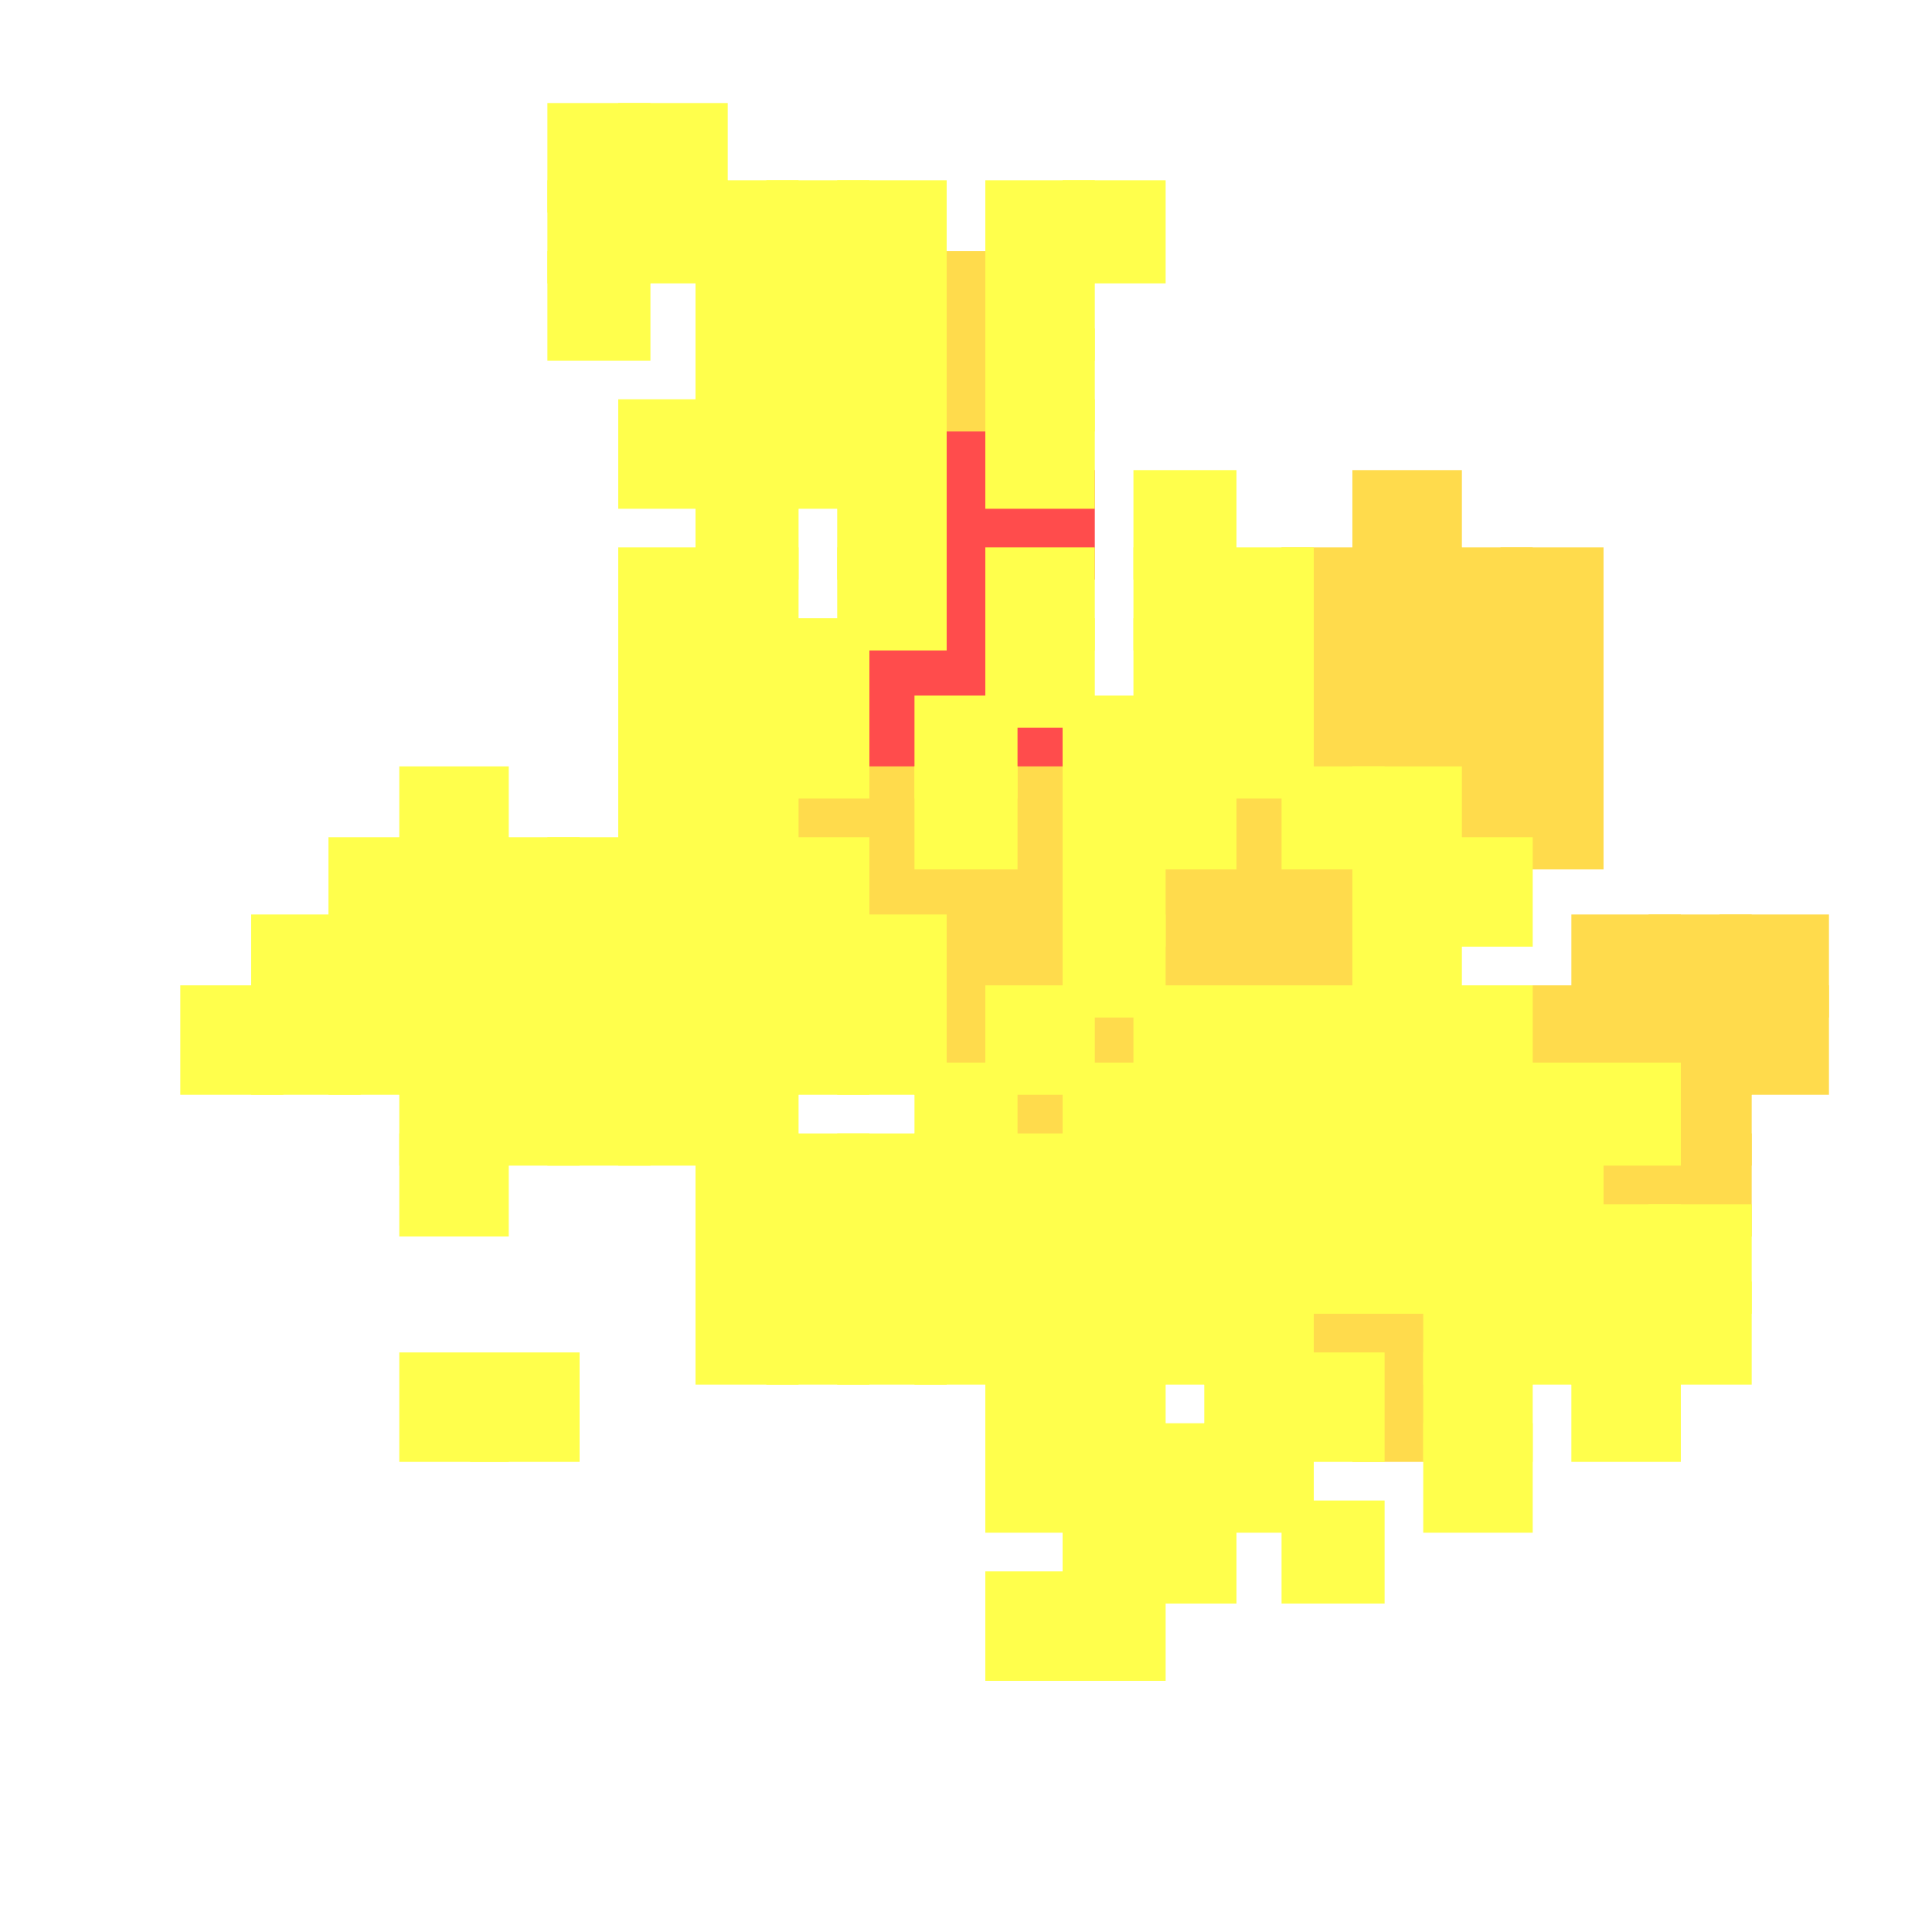 <?xml version="1.0" encoding="utf-8"?>
<svg xmlns="http://www.w3.org/2000/svg" width="300" height="300" viewBox="0 0 300 300" class="creatureMap" style="position:absolute;">
    <defs>
        <filter id="blur" x="-30%" y="-30%" width="160%" height="160%">
            <feGaussianBlur stdDeviation="3" />
        </filter>
        <pattern id="pattern-untameable" width="10" height="10" patternTransform="rotate(135)" patternUnits="userSpaceOnUse">'
            <rect width="4" height="10" fill="black"></rect>
        </pattern>
        <filter id="groupStroke">
            <feFlood result="outsideColor" flood-color="black"/>
            <feMorphology in="SourceAlpha" operator="dilate" radius="2"/>
            <feComposite result="strokeoutline1" in="outsideColor" operator="in"/>
            <feComposite result="strokeoutline2" in="strokeoutline1" in2="SourceAlpha" operator="out"/>
            <feGaussianBlur in="strokeoutline2" result="strokeblur" stdDeviation="1"/>
        </filter>
        <style>
            .spawningMap-very-common { fill: #0F0; }
            .spawningMap-common { fill: #B2FF00; }
            .spawningMap-uncommon { fill: #FF0; }
            .spawningMap-very-uncommon { fill: #FC0; }
            .spawningMap-rare { fill: #F60; }
            .spawningMap-very-rare { fill: #F00; }
            .spawning-map-point { stroke:black; stroke-width:1; }
        </style>
    </defs>

<g filter="url(#blur)" opacity="0.7">
<g class="spawningMap-very-rare">
<rect x="142" y="62" width="16" height="17" />
<rect x="142" y="73" width="16" height="17" />
<rect x="153" y="73" width="17" height="17" />
<rect x="142" y="85" width="16" height="16" />
<rect x="130" y="96" width="17" height="17" />
<rect x="142" y="96" width="16" height="17" />
<rect x="130" y="108" width="17" height="16" />
<rect x="153" y="108" width="17" height="16" />
</g>
<g class="spawningMap-very-uncommon">
<rect x="210" y="73" width="17" height="17" />
<rect x="199" y="85" width="16" height="16" />
<rect x="210" y="85" width="17" height="16" />
<rect x="221" y="85" width="17" height="16" />
<rect x="199" y="96" width="16" height="17" />
<rect x="210" y="96" width="17" height="17" />
<rect x="221" y="96" width="17" height="17" />
<rect x="199" y="108" width="16" height="16" />
<rect x="210" y="108" width="17" height="16" />
<rect x="221" y="108" width="17" height="16" />
<rect x="233" y="85" width="16" height="16" />
<rect x="233" y="96" width="16" height="17" />
<rect x="233" y="108" width="16" height="16" />
<rect x="119" y="119" width="16" height="16" />
<rect x="130" y="119" width="17" height="16" />
<rect x="153" y="119" width="17" height="16" />
<rect x="130" y="130" width="17" height="17" />
<rect x="142" y="130" width="16" height="17" />
<rect x="153" y="130" width="17" height="17" />
<rect x="142" y="142" width="16" height="16" />
<rect x="153" y="142" width="17" height="16" />
<rect x="142" y="153" width="16" height="17" />
<rect x="165" y="153" width="16" height="17" />
<rect x="153" y="165" width="17" height="16" />
<rect x="187" y="119" width="17" height="16" />
<rect x="221" y="119" width="17" height="16" />
<rect x="176" y="130" width="16" height="17" />
<rect x="187" y="130" width="17" height="17" />
<rect x="199" y="130" width="16" height="17" />
<rect x="176" y="142" width="16" height="16" />
<rect x="187" y="142" width="17" height="16" />
<rect x="199" y="142" width="16" height="16" />
<rect x="233" y="119" width="16" height="16" />
<rect x="244" y="142" width="17" height="16" />
<rect x="256" y="142" width="16" height="16" />
<rect x="267" y="142" width="17" height="16" />
<rect x="233" y="153" width="16" height="17" />
<rect x="244" y="153" width="17" height="17" />
<rect x="256" y="153" width="16" height="17" />
<rect x="267" y="153" width="17" height="17" />
<rect x="256" y="165" width="16" height="16" />
<rect x="199" y="199" width="16" height="16" />
<rect x="210" y="199" width="17" height="16" />
<rect x="210" y="210" width="17" height="17" />
<rect x="244" y="176" width="17" height="16" />
<rect x="256" y="176" width="16" height="16" />
<rect x="142" y="39" width="16" height="17" />
<rect x="142" y="51" width="16" height="16" />
</g>
<g class="spawningMap-uncommon">
<rect x="96" y="62" width="17" height="17" />
<rect x="108" y="62" width="16" height="17" />
<rect x="108" y="73" width="16" height="17" />
<rect x="96" y="85" width="17" height="16" />
<rect x="108" y="85" width="16" height="16" />
<rect x="96" y="96" width="17" height="17" />
<rect x="108" y="96" width="16" height="17" />
<rect x="96" y="108" width="17" height="16" />
<rect x="108" y="108" width="16" height="16" />
<rect x="119" y="62" width="16" height="17" />
<rect x="130" y="62" width="17" height="17" />
<rect x="153" y="62" width="17" height="17" />
<rect x="130" y="73" width="17" height="17" />
<rect x="130" y="85" width="17" height="16" />
<rect x="153" y="85" width="17" height="16" />
<rect x="119" y="96" width="16" height="17" />
<rect x="153" y="96" width="17" height="17" />
<rect x="119" y="108" width="16" height="16" />
<rect x="142" y="108" width="16" height="16" />
<rect x="165" y="108" width="16" height="16" />
<rect x="176" y="73" width="16" height="17" />
<rect x="176" y="85" width="16" height="16" />
<rect x="187" y="85" width="17" height="16" />
<rect x="176" y="96" width="16" height="17" />
<rect x="187" y="96" width="17" height="17" />
<rect x="176" y="108" width="16" height="16" />
<rect x="187" y="108" width="17" height="16" />
<rect x="51" y="130" width="16" height="17" />
<rect x="39" y="142" width="17" height="16" />
<rect x="51" y="142" width="16" height="16" />
<rect x="28" y="153" width="16" height="17" />
<rect x="39" y="153" width="17" height="17" />
<rect x="51" y="153" width="16" height="17" />
<rect x="62" y="119" width="17" height="16" />
<rect x="96" y="119" width="17" height="16" />
<rect x="108" y="119" width="16" height="16" />
<rect x="62" y="130" width="17" height="17" />
<rect x="73" y="130" width="17" height="17" />
<rect x="85" y="130" width="16" height="17" />
<rect x="96" y="130" width="17" height="17" />
<rect x="108" y="130" width="16" height="17" />
<rect x="62" y="142" width="17" height="16" />
<rect x="73" y="142" width="17" height="16" />
<rect x="85" y="142" width="16" height="16" />
<rect x="96" y="142" width="17" height="16" />
<rect x="108" y="142" width="16" height="16" />
<rect x="62" y="153" width="17" height="17" />
<rect x="73" y="153" width="17" height="17" />
<rect x="85" y="153" width="16" height="17" />
<rect x="96" y="153" width="17" height="17" />
<rect x="108" y="153" width="16" height="17" />
<rect x="62" y="165" width="17" height="16" />
<rect x="73" y="165" width="17" height="16" />
<rect x="85" y="165" width="16" height="16" />
<rect x="96" y="165" width="17" height="16" />
<rect x="108" y="165" width="16" height="16" />
<rect x="142" y="119" width="16" height="16" />
<rect x="165" y="119" width="16" height="16" />
<rect x="119" y="130" width="16" height="17" />
<rect x="165" y="130" width="16" height="17" />
<rect x="119" y="142" width="16" height="16" />
<rect x="130" y="142" width="17" height="16" />
<rect x="165" y="142" width="16" height="16" />
<rect x="119" y="153" width="16" height="17" />
<rect x="130" y="153" width="17" height="17" />
<rect x="153" y="153" width="17" height="17" />
<rect x="142" y="165" width="16" height="16" />
<rect x="165" y="165" width="16" height="16" />
<rect x="176" y="119" width="16" height="16" />
<rect x="199" y="119" width="16" height="16" />
<rect x="210" y="119" width="17" height="16" />
<rect x="210" y="130" width="17" height="17" />
<rect x="221" y="130" width="17" height="17" />
<rect x="210" y="142" width="17" height="16" />
<rect x="176" y="153" width="16" height="17" />
<rect x="187" y="153" width="17" height="17" />
<rect x="199" y="153" width="16" height="17" />
<rect x="210" y="153" width="17" height="17" />
<rect x="221" y="153" width="17" height="17" />
<rect x="176" y="165" width="16" height="16" />
<rect x="187" y="165" width="17" height="16" />
<rect x="199" y="165" width="16" height="16" />
<rect x="210" y="165" width="17" height="16" />
<rect x="221" y="165" width="17" height="16" />
<rect x="233" y="165" width="16" height="16" />
<rect x="244" y="165" width="17" height="16" />
<rect x="62" y="176" width="17" height="16" />
<rect x="108" y="176" width="16" height="16" />
<rect x="108" y="187" width="16" height="17" />
<rect x="108" y="199" width="16" height="16" />
<rect x="62" y="210" width="17" height="17" />
<rect x="73" y="210" width="17" height="17" />
<rect x="119" y="176" width="16" height="16" />
<rect x="130" y="176" width="17" height="16" />
<rect x="142" y="176" width="16" height="16" />
<rect x="153" y="176" width="17" height="16" />
<rect x="165" y="176" width="16" height="16" />
<rect x="119" y="187" width="16" height="17" />
<rect x="130" y="187" width="17" height="17" />
<rect x="142" y="187" width="16" height="17" />
<rect x="153" y="187" width="17" height="17" />
<rect x="165" y="187" width="16" height="17" />
<rect x="119" y="199" width="16" height="16" />
<rect x="130" y="199" width="17" height="16" />
<rect x="142" y="199" width="16" height="16" />
<rect x="153" y="199" width="17" height="16" />
<rect x="165" y="199" width="16" height="16" />
<rect x="153" y="210" width="17" height="17" />
<rect x="165" y="210" width="16" height="17" />
<rect x="153" y="221" width="17" height="17" />
<rect x="165" y="221" width="16" height="17" />
<rect x="176" y="176" width="16" height="16" />
<rect x="187" y="176" width="17" height="16" />
<rect x="199" y="176" width="16" height="16" />
<rect x="210" y="176" width="17" height="16" />
<rect x="221" y="176" width="17" height="16" />
<rect x="176" y="187" width="16" height="17" />
<rect x="187" y="187" width="17" height="17" />
<rect x="199" y="187" width="16" height="17" />
<rect x="210" y="187" width="17" height="17" />
<rect x="221" y="187" width="17" height="17" />
<rect x="176" y="199" width="16" height="16" />
<rect x="187" y="199" width="17" height="16" />
<rect x="221" y="199" width="17" height="16" />
<rect x="187" y="210" width="17" height="17" />
<rect x="199" y="210" width="16" height="17" />
<rect x="221" y="210" width="17" height="17" />
<rect x="176" y="221" width="16" height="17" />
<rect x="187" y="221" width="17" height="17" />
<rect x="221" y="221" width="17" height="17" />
<rect x="233" y="176" width="16" height="16" />
<rect x="233" y="187" width="16" height="17" />
<rect x="244" y="187" width="17" height="17" />
<rect x="256" y="187" width="16" height="17" />
<rect x="233" y="199" width="16" height="16" />
<rect x="244" y="199" width="17" height="16" />
<rect x="256" y="199" width="16" height="16" />
<rect x="244" y="210" width="17" height="17" />
<rect x="165" y="233" width="16" height="16" />
<rect x="153" y="244" width="17" height="17" />
<rect x="165" y="244" width="16" height="17" />
<rect x="176" y="233" width="16" height="16" />
<rect x="199" y="233" width="16" height="16" />
<rect x="130" y="39" width="17" height="17" />
<rect x="119" y="39" width="16" height="17" />
<rect x="108" y="51" width="16" height="16" />
<rect x="165" y="28" width="16" height="16" />
<rect x="108" y="39" width="16" height="17" />
<rect x="85" y="39" width="16" height="17" />
<rect x="108" y="28" width="16" height="16" />
<rect x="96" y="28" width="17" height="16" />
<rect x="153" y="28" width="17" height="16" />
<rect x="85" y="28" width="16" height="16" />
<rect x="96" y="16" width="17" height="17" />
<rect x="85" y="16" width="16" height="17" />
<rect x="153" y="39" width="17" height="17" />
<rect x="119" y="51" width="16" height="16" />
<rect x="130" y="51" width="17" height="16" />
<rect x="153" y="51" width="17" height="16" />
<rect x="130" y="28" width="17" height="16" />
<rect x="119" y="28" width="16" height="16" />
</g>
</g>
</svg>